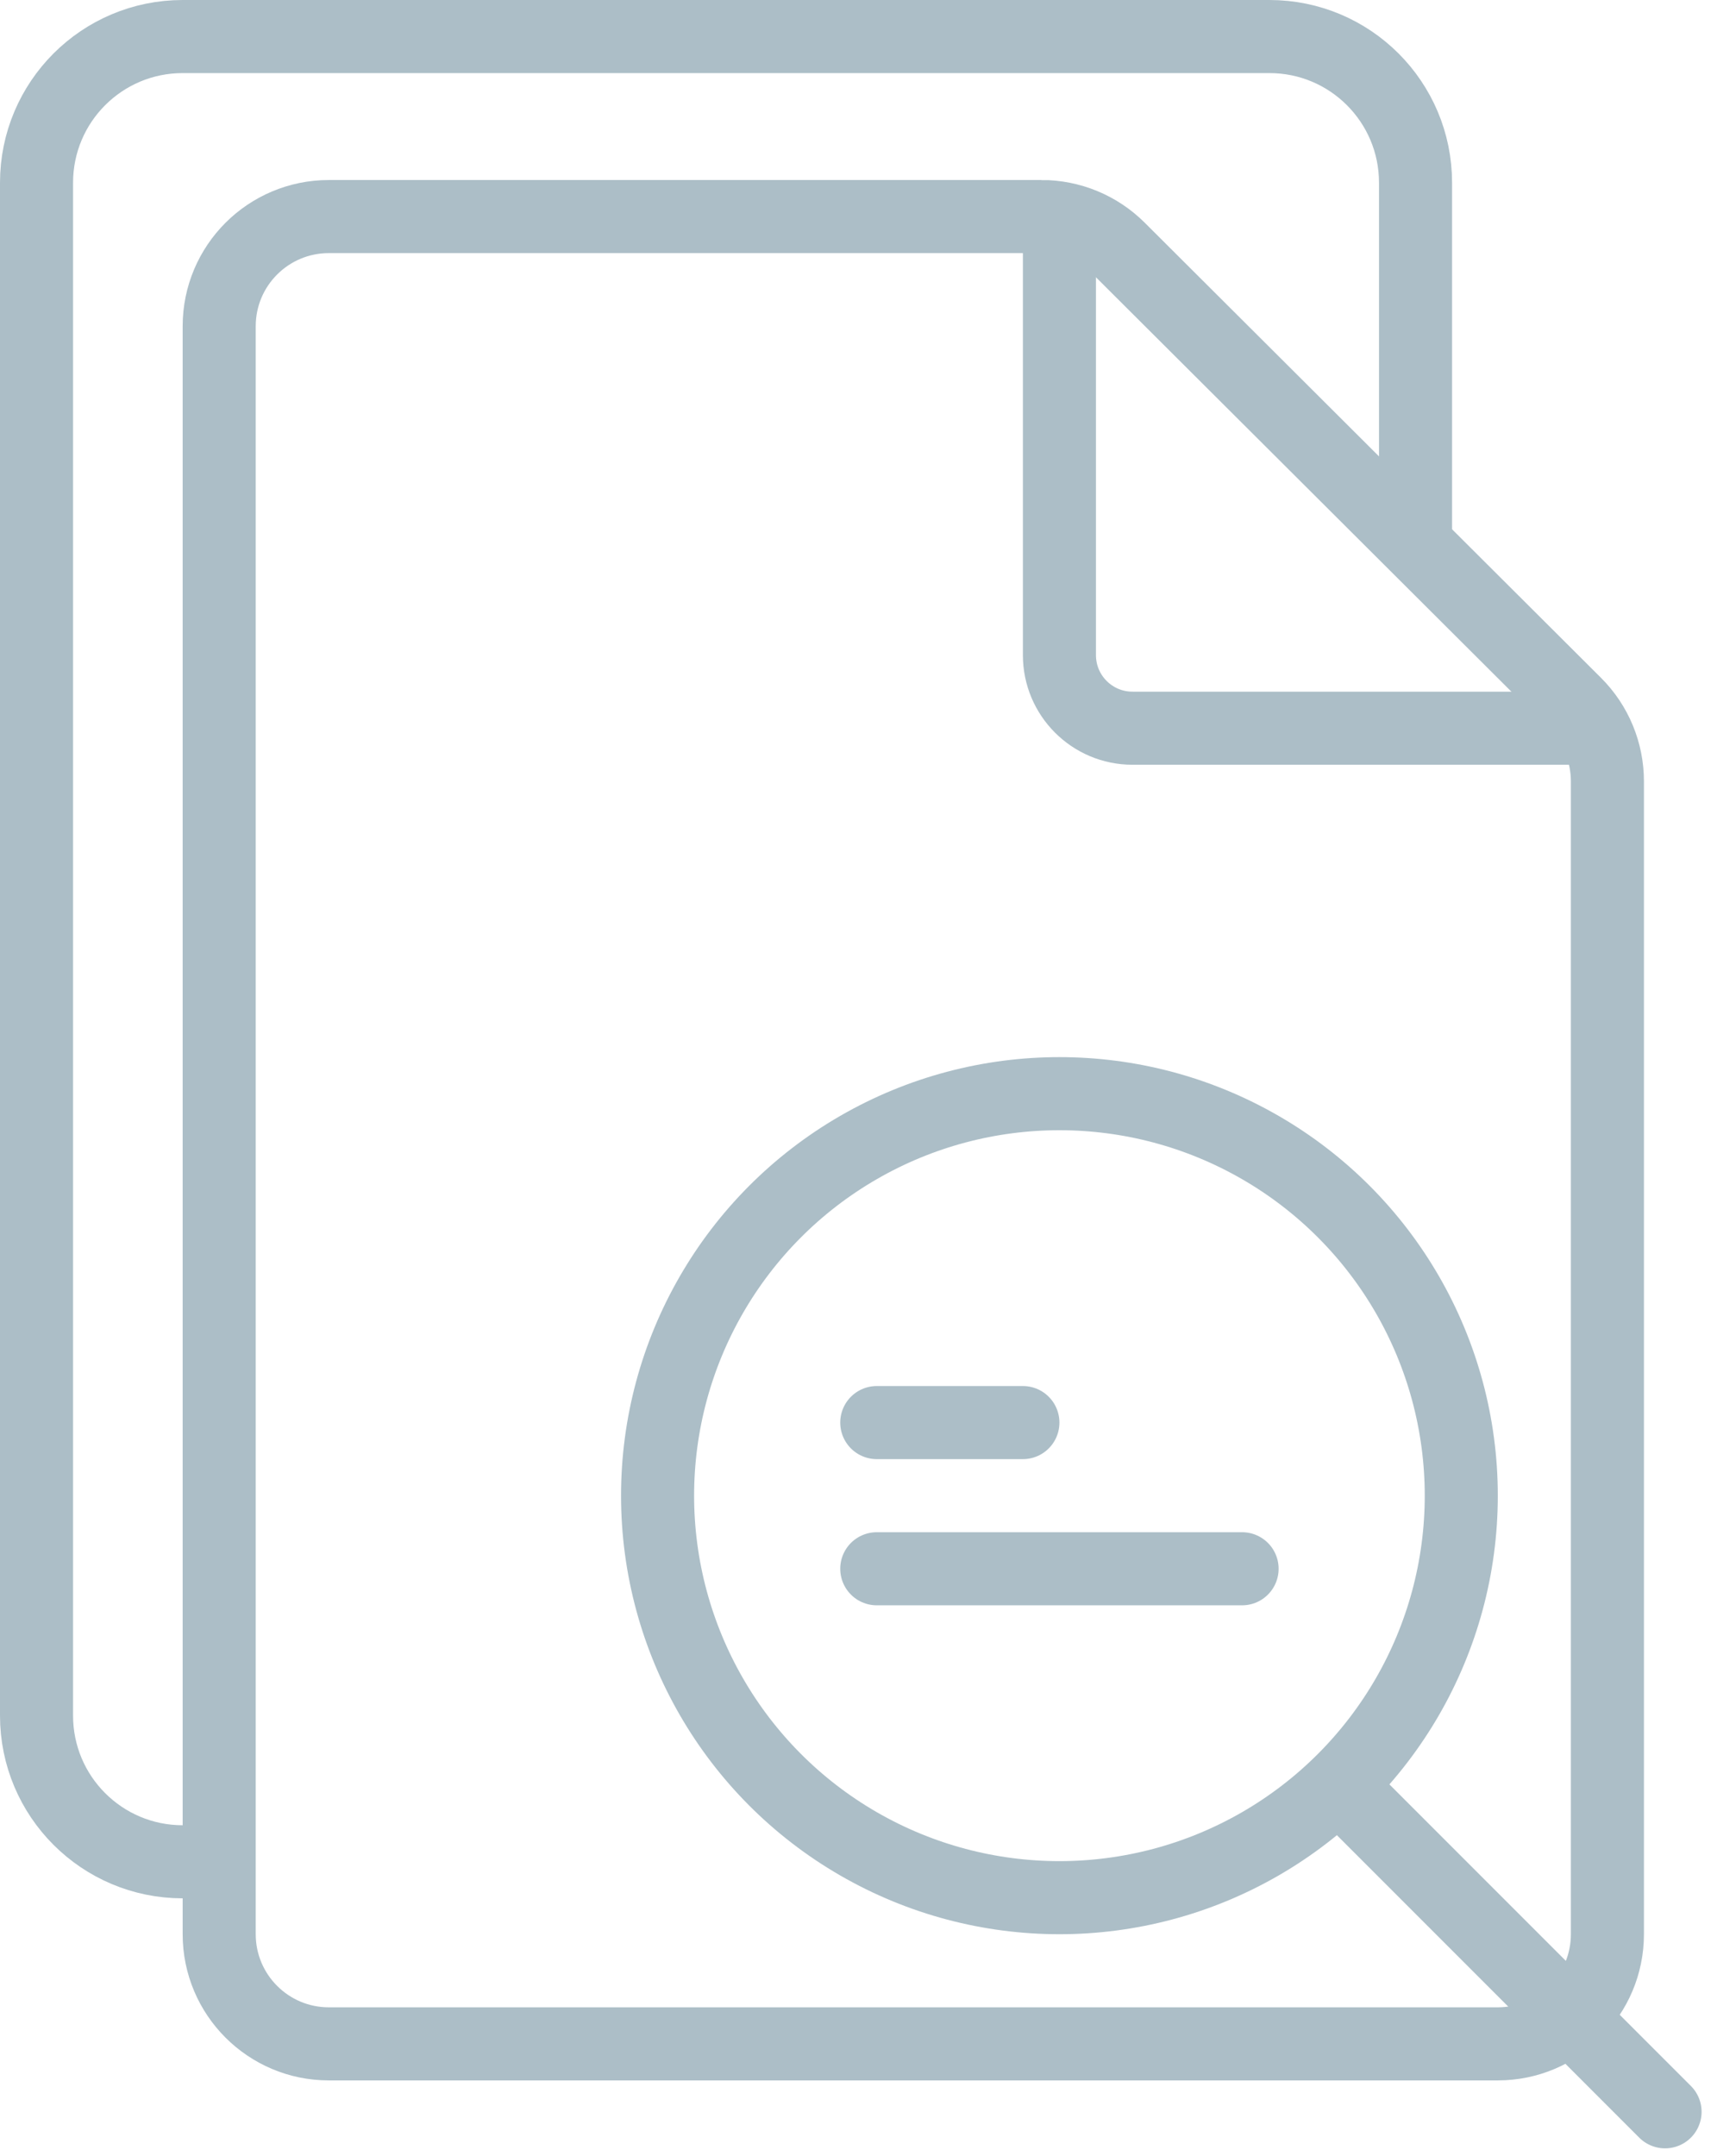<svg xmlns="http://www.w3.org/2000/svg" width="47" height="59" viewBox="0 0 47 59">
    <g fill="none" fill-rule="evenodd" stroke="#ACBEC7" stroke-width="2" transform="translate(1 1)">
        <path stroke-linecap="round" d="M35.859 48.066L44.578 56.785"/>
        <path d="M27.509 4.926H8c-.828 0-1.578.336-2.121.878C5.336 6.347 5 7.097 5 7.926v44c0 .828.336 1.578.879 2.121.543.543 1.293.879 2.121.879h32c.828 0 1.578-.336 2.121-.879.543-.543.879-1.293.879-2.121V20.379c0-.797-.317-1.562-.882-2.124L29.627 5.8c-.562-.56-1.324-.875-2.118-.875z"/>
        <path d="M37.748 13.926V4c0-2.21-1.79-4-4-4H4C1.79 0 0 1.79 0 4v41.944c0 2.21 1.79 4 4 4h.82"/>
        <circle cx="28" cy="39.926" r="11"/>
        <path stroke-linecap="round" d="M23 37.926L27 37.926M23 41.926L33 41.926"/>
        <path d="M28 5.027v11.899c0 1.104.895 2 2 2h12.792"/>
    </g>
</svg>
